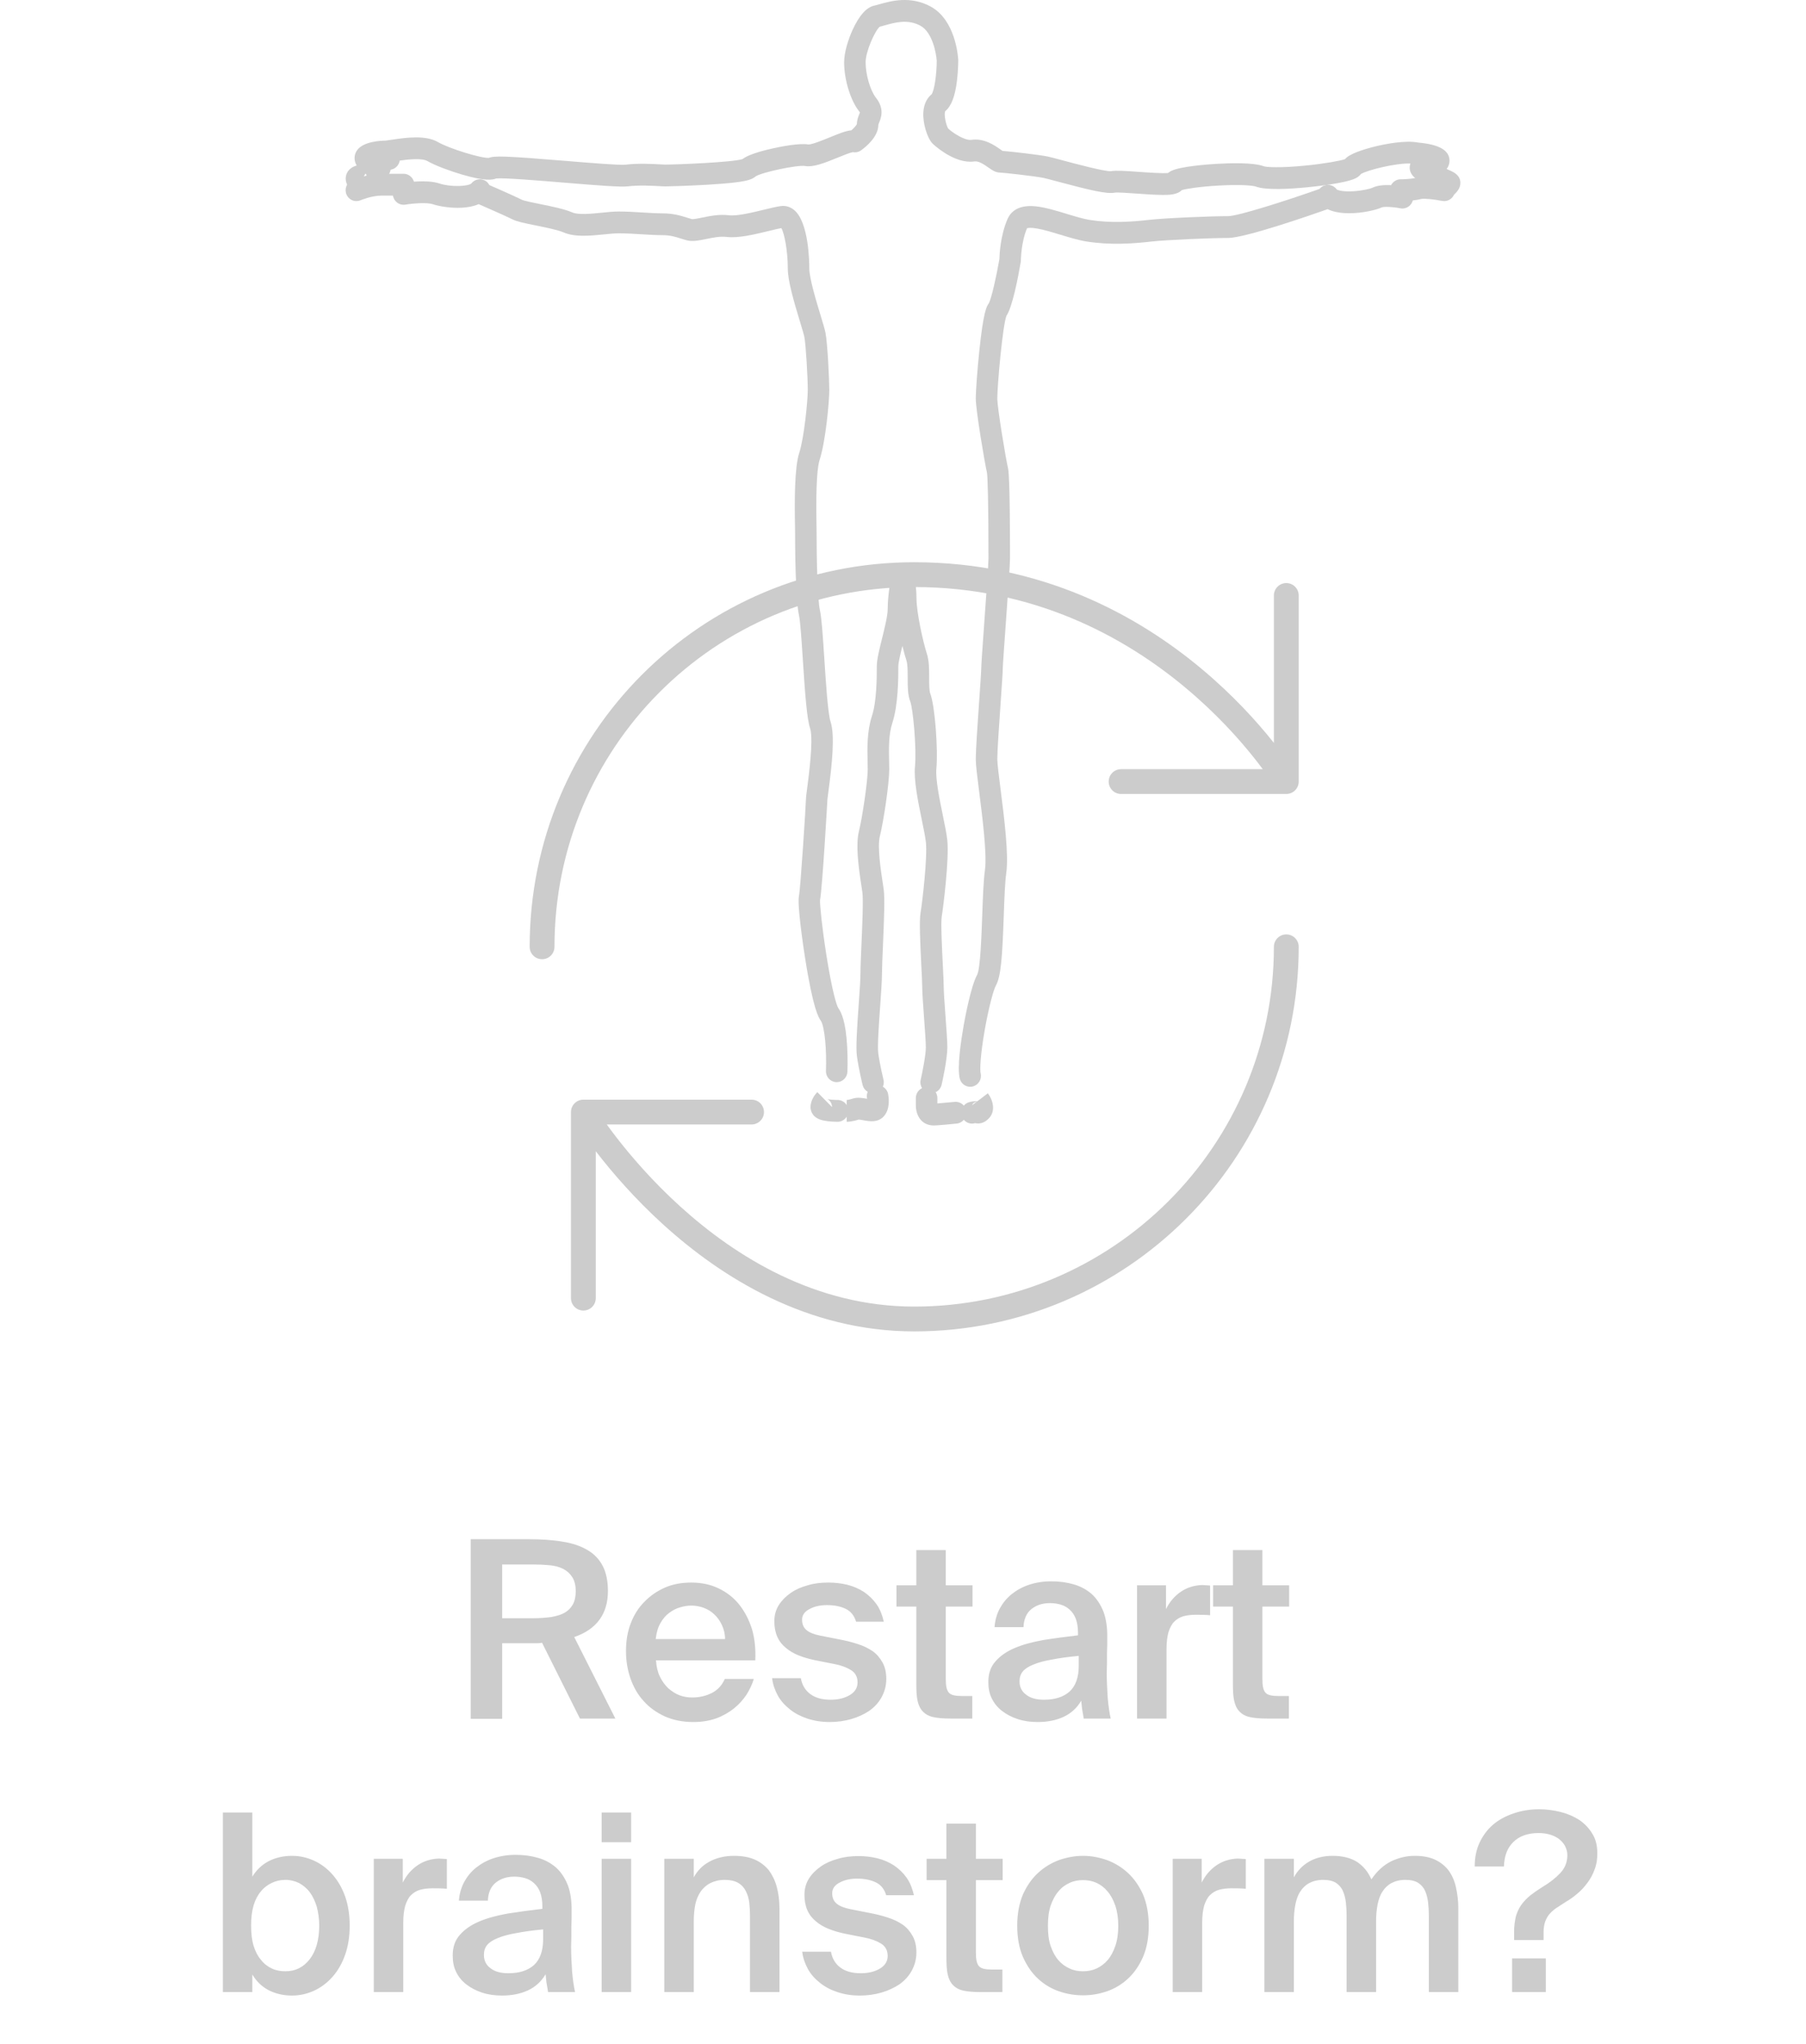 <svg width="350" height="396" viewBox="0 0 350 396" fill="none" xmlns="http://www.w3.org/2000/svg">
<path d="M105.047 318.312L112.391 333H119.255L111.287 317.208C115.607 315.72 117.815 312.744 117.815 308.28C117.815 306.36 117.479 304.728 116.807 303.432C116.135 302.136 115.175 301.128 113.879 300.36C112.583 299.592 110.951 299.016 109.031 298.728C107.111 298.392 104.855 298.248 102.311 298.248H91.223V333.048H97.319V318.408H103.223H104.135C104.423 318.408 104.759 318.36 105.047 318.312ZM97.319 303.144H103.175C104.327 303.144 105.431 303.192 106.487 303.288C107.543 303.384 108.407 303.624 109.175 304.008C109.895 304.392 110.471 304.92 110.903 305.592C111.335 306.264 111.575 307.176 111.575 308.328C111.575 309.384 111.383 310.248 110.999 310.92C110.615 311.592 110.087 312.12 109.415 312.504C108.743 312.888 107.879 313.128 106.871 313.32C105.815 313.464 104.663 313.56 103.367 313.56H97.319V303.144ZM127.124 321.72H146.372C146.468 319.56 146.276 317.544 145.748 315.72C145.172 313.896 144.356 312.312 143.3 310.968C142.244 309.624 140.9 308.568 139.316 307.8C137.732 307.032 135.956 306.648 133.988 306.648C132.164 306.648 130.436 306.936 128.9 307.608C127.364 308.28 126.02 309.192 124.868 310.392C123.716 311.544 122.852 312.936 122.228 314.568C121.604 316.2 121.316 317.976 121.316 319.944C121.316 321.768 121.604 323.544 122.18 325.224C122.756 326.856 123.572 328.344 124.724 329.592C125.828 330.84 127.172 331.8 128.804 332.568C130.436 333.288 132.26 333.672 134.372 333.672C136.004 333.672 137.492 333.432 138.836 332.952C140.132 332.472 141.284 331.8 142.244 331.032C143.204 330.264 144.02 329.352 144.692 328.344C145.316 327.336 145.796 326.328 146.084 325.32H140.468C139.94 326.52 139.124 327.432 138.02 328.008C136.916 328.584 135.62 328.92 134.132 328.92C133.268 328.92 132.452 328.776 131.684 328.488C130.916 328.2 130.196 327.72 129.524 327.144C128.852 326.52 128.324 325.752 127.892 324.888C127.46 324.024 127.22 322.968 127.124 321.72ZM133.988 311.112C134.804 311.112 135.62 311.256 136.388 311.544C137.156 311.832 137.876 312.264 138.452 312.84C139.028 313.368 139.508 314.04 139.892 314.856C140.276 315.672 140.516 316.584 140.516 317.592H127.076C127.22 316.344 127.508 315.336 127.988 314.52C128.468 313.656 129.044 312.984 129.716 312.504C130.388 312.024 131.06 311.64 131.828 311.448C132.596 311.208 133.316 311.112 133.988 311.112ZM165.905 314.232H171.281C170.993 312.984 170.561 311.832 169.889 310.872C169.217 309.912 168.401 309.144 167.441 308.472C166.481 307.848 165.377 307.368 164.225 307.08C163.025 306.792 161.825 306.648 160.577 306.648C159.137 306.648 157.793 306.792 156.545 307.176C155.297 307.512 154.193 307.992 153.233 308.664C152.273 309.336 151.505 310.104 150.929 311.016C150.353 311.928 150.065 312.984 150.065 314.136C150.065 315.288 150.257 316.296 150.641 317.16C151.025 318.024 151.601 318.744 152.321 319.32C152.993 319.896 153.809 320.376 154.769 320.76C155.729 321.144 156.737 321.432 157.841 321.672L161.729 322.44C162.977 322.68 164.033 323.064 164.897 323.592C165.761 324.12 166.193 324.936 166.193 325.992C166.193 327.048 165.665 327.864 164.705 328.44C163.745 329.016 162.497 329.352 161.009 329.352C159.281 329.352 157.985 328.968 157.025 328.248C156.065 327.528 155.441 326.52 155.201 325.176H149.633C149.777 326.376 150.161 327.48 150.737 328.536C151.313 329.592 152.129 330.456 153.089 331.224C154.049 331.992 155.153 332.568 156.449 333C157.745 333.432 159.185 333.672 160.817 333.672C162.257 333.672 163.649 333.48 164.993 333.096C166.289 332.712 167.441 332.184 168.449 331.512C169.457 330.792 170.273 329.928 170.849 328.872C171.425 327.816 171.761 326.664 171.761 325.32C171.761 324.072 171.521 323.016 171.041 322.152C170.561 321.288 169.937 320.52 169.121 319.944C168.257 319.368 167.297 318.888 166.193 318.552C165.041 318.168 163.841 317.88 162.545 317.64L158.897 316.92C157.745 316.68 156.881 316.344 156.305 315.864C155.729 315.384 155.441 314.712 155.441 313.848C155.441 312.984 155.921 312.264 156.881 311.784C157.841 311.256 158.993 311.016 160.241 311.016C161.681 311.016 162.881 311.256 163.889 311.736C164.897 312.216 165.569 313.08 165.905 314.232ZM177.579 300.36V307.176H173.739V311.304H177.579V326.232C177.579 327.576 177.627 328.68 177.819 329.544C178.011 330.408 178.347 331.128 178.827 331.608C179.307 332.136 179.979 332.52 180.843 332.712C181.707 332.904 182.811 333 184.203 333H188.427V328.632H186.363C185.115 328.632 184.299 328.44 183.915 328.008C183.483 327.576 183.291 326.712 183.291 325.368V311.304H188.475V307.176H183.291V300.36H177.579ZM209.059 320.856V322.824C209.059 325.032 208.435 326.712 207.283 327.768C206.083 328.824 204.451 329.352 202.339 329.352C200.899 329.352 199.747 329.064 198.883 328.392C198.019 327.768 197.587 326.904 197.587 325.8C197.587 325.032 197.779 324.408 198.211 323.88C198.643 323.352 199.315 322.92 200.275 322.536C201.187 322.152 202.387 321.816 203.827 321.576C205.267 321.288 206.995 321.048 209.059 320.856ZM201.091 333.672C203.011 333.672 204.691 333.336 206.131 332.664C207.571 331.992 208.723 330.936 209.539 329.544C209.635 330.408 209.683 331.08 209.779 331.56C209.875 331.992 209.923 332.472 210.019 333H215.251C215.011 331.944 214.819 330.6 214.675 329.016C214.579 327.432 214.483 325.8 214.483 324.168C214.483 323.592 214.531 323.016 214.531 322.344C214.531 321.672 214.531 321.048 214.531 320.424C214.531 319.848 214.579 319.272 214.579 318.744C214.579 318.264 214.579 317.832 214.579 317.496C214.627 315.48 214.387 313.752 213.859 312.312C213.283 310.872 212.515 309.72 211.555 308.856C210.547 307.992 209.395 307.368 208.051 306.984C206.707 306.6 205.267 306.408 203.731 306.408C202.147 306.408 200.707 306.648 199.411 307.08C198.115 307.512 197.011 308.136 196.051 308.904C195.091 309.672 194.323 310.632 193.747 311.688C193.171 312.792 192.835 313.992 192.739 315.288H198.355C198.403 313.752 198.931 312.552 199.891 311.784C200.851 311.016 202.051 310.632 203.491 310.632C204.211 310.632 204.883 310.728 205.555 310.92C206.227 311.112 206.803 311.448 207.283 311.88C207.763 312.312 208.195 312.888 208.483 313.656C208.771 314.424 208.915 315.336 208.915 316.392V316.872C206.515 317.16 204.307 317.448 202.195 317.784C200.083 318.168 198.259 318.648 196.675 319.32C195.091 319.992 193.843 320.856 192.931 321.912C191.971 322.968 191.539 324.312 191.539 325.896C191.539 327.096 191.731 328.152 192.211 329.112C192.691 330.072 193.315 330.84 194.179 331.512C195.043 332.184 196.051 332.712 197.203 333.096C198.355 333.48 199.651 333.672 201.091 333.672ZM234.516 312.984V307.224C234.276 307.224 234.036 307.176 233.748 307.176C233.46 307.176 233.22 307.128 232.98 307.128C231.444 307.176 230.052 307.608 228.852 308.424C227.652 309.24 226.692 310.344 225.972 311.784V307.176H220.355V333H226.068V319.464C226.068 318.216 226.212 317.112 226.452 316.248C226.74 315.384 227.076 314.712 227.556 314.232C228.036 313.752 228.66 313.368 229.332 313.176C230.052 312.984 230.868 312.888 231.732 312.888C232.596 312.888 233.556 312.888 234.516 312.984ZM238.938 300.36V307.176H235.098V311.304H238.938V326.232C238.938 327.576 238.986 328.68 239.178 329.544C239.37 330.408 239.706 331.128 240.186 331.608C240.666 332.136 241.338 332.52 242.202 332.712C243.066 332.904 244.17 333 245.562 333H249.786V328.632H247.722C246.474 328.632 245.658 328.44 245.274 328.008C244.842 327.576 244.65 326.712 244.65 325.368V311.304H249.834V307.176H244.65V300.36H238.938ZM48.665 373.088C48.665 371.648 48.809 370.352 49.145 369.2C49.481 368.096 49.961 367.184 50.585 366.464C51.161 365.744 51.881 365.216 52.697 364.832C53.513 364.448 54.377 364.256 55.337 364.256C56.297 364.256 57.161 364.496 57.977 364.88C58.745 365.312 59.465 365.888 60.041 366.656C60.617 367.424 61.049 368.384 61.385 369.44C61.673 370.544 61.865 371.744 61.865 373.088C61.865 375.872 61.241 378.032 60.041 379.616C58.793 381.2 57.257 381.968 55.337 381.968C54.377 381.968 53.513 381.824 52.697 381.44C51.881 381.056 51.161 380.528 50.585 379.76C49.961 379.04 49.481 378.128 49.145 377.024C48.809 375.92 48.665 374.624 48.665 373.088ZM48.905 351.2H43.193V386H48.905V382.592C49.673 383.888 50.681 384.896 52.025 385.616C53.321 386.288 54.857 386.672 56.585 386.672C58.121 386.672 59.561 386.336 60.905 385.712C62.249 385.088 63.449 384.176 64.457 383.024C65.513 381.824 66.329 380.384 66.905 378.704C67.481 377.072 67.769 375.2 67.769 373.088C67.769 371.072 67.481 369.2 66.905 367.52C66.329 365.888 65.513 364.448 64.457 363.248C63.449 362.096 62.249 361.184 60.905 360.56C59.561 359.936 58.121 359.6 56.585 359.6C54.857 359.6 53.321 359.984 52.025 360.656C50.681 361.376 49.673 362.384 48.905 363.632V351.2ZM86.601 365.984V360.224C86.361 360.224 86.121 360.176 85.833 360.176C85.545 360.176 85.305 360.128 85.065 360.128C83.529 360.176 82.137 360.608 80.937 361.424C79.737 362.24 78.777 363.344 78.057 364.784V360.176H72.441V386H78.153V372.464C78.153 371.216 78.297 370.112 78.537 369.248C78.825 368.384 79.161 367.712 79.641 367.232C80.121 366.752 80.745 366.368 81.417 366.176C82.137 365.984 82.953 365.888 83.817 365.888C84.681 365.888 85.641 365.888 86.601 365.984ZM105.255 373.856V375.824C105.255 378.032 104.631 379.712 103.479 380.768C102.279 381.824 100.647 382.352 98.535 382.352C97.095 382.352 95.943 382.064 95.079 381.392C94.215 380.768 93.783 379.904 93.783 378.8C93.783 378.032 93.975 377.408 94.407 376.88C94.839 376.352 95.511 375.92 96.471 375.536C97.383 375.152 98.583 374.816 100.023 374.576C101.463 374.288 103.191 374.048 105.255 373.856ZM97.287 386.672C99.207 386.672 100.887 386.336 102.327 385.664C103.767 384.992 104.919 383.936 105.735 382.544C105.831 383.408 105.879 384.08 105.975 384.56C106.071 384.992 106.119 385.472 106.215 386H111.447C111.207 384.944 111.015 383.6 110.871 382.016C110.775 380.432 110.679 378.8 110.679 377.168C110.679 376.592 110.727 376.016 110.727 375.344C110.727 374.672 110.727 374.048 110.727 373.424C110.727 372.848 110.775 372.272 110.775 371.744C110.775 371.264 110.775 370.832 110.775 370.496C110.823 368.48 110.583 366.752 110.055 365.312C109.479 363.872 108.711 362.72 107.751 361.856C106.743 360.992 105.591 360.368 104.247 359.984C102.903 359.6 101.463 359.408 99.927 359.408C98.343 359.408 96.903 359.648 95.607 360.08C94.311 360.512 93.207 361.136 92.247 361.904C91.287 362.672 90.519 363.632 89.943 364.688C89.367 365.792 89.031 366.992 88.935 368.288H94.551C94.599 366.752 95.127 365.552 96.087 364.784C97.047 364.016 98.247 363.632 99.687 363.632C100.407 363.632 101.079 363.728 101.751 363.92C102.423 364.112 102.999 364.448 103.479 364.88C103.959 365.312 104.391 365.888 104.679 366.656C104.967 367.424 105.111 368.336 105.111 369.392V369.872C102.711 370.16 100.503 370.448 98.391 370.784C96.279 371.168 94.455 371.648 92.871 372.32C91.287 372.992 90.039 373.856 89.127 374.912C88.167 375.968 87.735 377.312 87.735 378.896C87.735 380.096 87.927 381.152 88.407 382.112C88.887 383.072 89.511 383.84 90.375 384.512C91.239 385.184 92.247 385.712 93.399 386.096C94.551 386.48 95.847 386.672 97.287 386.672ZM122.311 351.2H116.599V356.96H122.311V351.2ZM122.311 360.176H116.599V386H122.311V360.176ZM134.451 363.776V360.176H128.739V386H134.451V372.272C134.451 371.12 134.547 370.064 134.739 369.056C134.931 368.096 135.315 367.232 135.795 366.512C136.275 365.84 136.899 365.264 137.667 364.88C138.435 364.496 139.347 364.256 140.451 364.256C141.507 364.256 142.371 364.448 143.043 364.832C143.715 365.216 144.195 365.744 144.531 366.416C144.867 367.088 145.107 367.808 145.203 368.624C145.299 369.488 145.347 370.304 145.347 371.168V386H151.059V369.776C151.059 368.24 150.867 366.848 150.531 365.6C150.195 364.352 149.667 363.296 148.995 362.384C148.275 361.52 147.363 360.8 146.259 360.32C145.155 359.84 143.811 359.6 142.275 359.6C140.451 359.6 138.867 359.984 137.523 360.704C136.179 361.424 135.171 362.432 134.451 363.776ZM171.741 367.232H177.117C176.829 365.984 176.397 364.832 175.725 363.872C175.053 362.912 174.237 362.144 173.277 361.472C172.317 360.848 171.213 360.368 170.061 360.08C168.861 359.792 167.661 359.648 166.413 359.648C164.973 359.648 163.629 359.792 162.381 360.176C161.133 360.512 160.029 360.992 159.069 361.664C158.109 362.336 157.341 363.104 156.765 364.016C156.189 364.928 155.901 365.984 155.901 367.136C155.901 368.288 156.093 369.296 156.477 370.16C156.861 371.024 157.437 371.744 158.157 372.32C158.829 372.896 159.645 373.376 160.605 373.76C161.565 374.144 162.573 374.432 163.677 374.672L167.565 375.44C168.813 375.68 169.869 376.064 170.733 376.592C171.597 377.12 172.029 377.936 172.029 378.992C172.029 380.048 171.501 380.864 170.541 381.44C169.581 382.016 168.333 382.352 166.845 382.352C165.117 382.352 163.821 381.968 162.861 381.248C161.901 380.528 161.277 379.52 161.037 378.176H155.469C155.613 379.376 155.997 380.48 156.573 381.536C157.149 382.592 157.965 383.456 158.925 384.224C159.885 384.992 160.989 385.568 162.285 386C163.581 386.432 165.021 386.672 166.653 386.672C168.093 386.672 169.485 386.48 170.829 386.096C172.125 385.712 173.277 385.184 174.285 384.512C175.293 383.792 176.109 382.928 176.685 381.872C177.261 380.816 177.597 379.664 177.597 378.32C177.597 377.072 177.357 376.016 176.877 375.152C176.397 374.288 175.773 373.52 174.957 372.944C174.093 372.368 173.133 371.888 172.029 371.552C170.877 371.168 169.677 370.88 168.381 370.64L164.733 369.92C163.581 369.68 162.717 369.344 162.141 368.864C161.565 368.384 161.277 367.712 161.277 366.848C161.277 365.984 161.757 365.264 162.717 364.784C163.677 364.256 164.829 364.016 166.077 364.016C167.517 364.016 168.717 364.256 169.725 364.736C170.733 365.216 171.405 366.08 171.741 367.232ZM183.415 353.36V360.176H179.575V364.304H183.415V379.232C183.415 380.576 183.463 381.68 183.655 382.544C183.847 383.408 184.183 384.128 184.663 384.608C185.143 385.136 185.815 385.52 186.679 385.712C187.543 385.904 188.647 386 190.039 386H194.263V381.632H192.199C190.951 381.632 190.135 381.44 189.751 381.008C189.319 380.576 189.127 379.712 189.127 378.368V364.304H194.311V360.176H189.127V353.36H183.415ZM203.087 373.136C203.087 371.696 203.231 370.4 203.615 369.248C203.999 368.144 204.479 367.232 205.103 366.512C205.727 365.744 206.447 365.216 207.311 364.832C208.127 364.448 208.991 364.304 209.903 364.304C210.767 364.304 211.631 364.448 212.495 364.832C213.311 365.216 214.031 365.744 214.655 366.512C215.279 367.232 215.759 368.144 216.143 369.248C216.527 370.4 216.719 371.696 216.719 373.136C216.719 374.672 216.527 375.968 216.143 377.072C215.759 378.176 215.279 379.088 214.655 379.808C214.031 380.528 213.311 381.056 212.495 381.44C211.631 381.824 210.767 381.968 209.903 381.968C208.991 381.968 208.127 381.824 207.311 381.44C206.447 381.056 205.727 380.528 205.103 379.808C204.479 379.088 203.999 378.176 203.615 377.072C203.231 375.968 203.087 374.672 203.087 373.136ZM209.903 359.6C208.319 359.6 206.783 359.888 205.247 360.416C203.711 360.992 202.367 361.808 201.167 362.912C199.967 364.016 199.007 365.408 198.239 367.088C197.519 368.816 197.135 370.832 197.135 373.136C197.135 375.488 197.519 377.504 198.239 379.184C199.007 380.912 199.967 382.304 201.167 383.408C202.367 384.512 203.711 385.328 205.247 385.856C206.783 386.384 208.319 386.624 209.903 386.624C211.439 386.624 212.975 386.384 214.511 385.856C216.047 385.328 217.391 384.512 218.591 383.408C219.791 382.304 220.751 380.912 221.519 379.184C222.239 377.504 222.623 375.488 222.623 373.136C222.623 370.832 222.239 368.816 221.519 367.088C220.751 365.408 219.791 364.016 218.591 362.912C217.391 361.808 216.047 360.992 214.511 360.416C212.975 359.888 211.439 359.6 209.903 359.6ZM241.43 365.984V360.224C241.19 360.224 240.95 360.176 240.662 360.176C240.374 360.176 240.134 360.128 239.894 360.128C238.358 360.176 236.966 360.608 235.766 361.424C234.566 362.24 233.606 363.344 232.886 364.784V360.176H227.27V386H232.982V372.464C232.982 371.216 233.126 370.112 233.366 369.248C233.654 368.384 233.99 367.712 234.47 367.232C234.95 366.752 235.574 366.368 236.246 366.176C236.966 365.984 237.782 365.888 238.646 365.888C239.51 365.888 240.47 365.888 241.43 365.984ZM250.748 386V372.272C250.748 371.12 250.844 370.064 251.036 369.056C251.228 368.096 251.516 367.232 251.996 366.512C252.428 365.84 253.004 365.264 253.724 364.88C254.444 364.496 255.356 364.256 256.412 364.256C257.468 364.256 258.284 364.448 258.908 364.832C259.484 365.216 259.964 365.744 260.252 366.416C260.54 367.088 260.732 367.808 260.828 368.624C260.924 369.488 260.972 370.304 260.972 371.168V386H266.684V372.272C266.684 371.12 266.78 370.064 266.972 369.056C267.164 368.096 267.452 367.232 267.932 366.512C268.364 365.84 268.94 365.264 269.66 364.88C270.38 364.496 271.292 364.256 272.348 364.256C273.404 364.256 274.22 364.448 274.844 364.832C275.42 365.216 275.9 365.744 276.188 366.416C276.476 367.088 276.668 367.808 276.764 368.624C276.86 369.488 276.908 370.304 276.908 371.168V386H282.62V369.776C282.62 368.24 282.428 366.848 282.14 365.6C281.852 364.352 281.372 363.296 280.7 362.384C280.028 361.52 279.116 360.8 278.06 360.32C277.004 359.84 275.708 359.6 274.172 359.6C272.54 359.6 271.052 359.984 269.612 360.656C268.172 361.376 266.876 362.528 265.772 364.16C265.148 362.72 264.236 361.616 263.036 360.8C261.836 360.032 260.252 359.6 258.236 359.6C256.508 359.6 254.972 359.984 253.724 360.704C252.476 361.424 251.468 362.432 250.748 363.776V360.176H245.036V386H250.748ZM298.279 350.576C296.455 350.576 294.823 350.864 293.287 351.392C291.751 351.92 290.407 352.64 289.303 353.6C288.199 354.56 287.335 355.76 286.711 357.104C286.087 358.448 285.799 359.984 285.799 361.664H291.463C291.511 359.696 292.087 358.112 293.239 356.96C294.391 355.808 296.023 355.184 298.183 355.184C298.951 355.184 299.671 355.28 300.343 355.472C301.015 355.664 301.591 355.952 302.071 356.288C302.551 356.672 302.983 357.104 303.271 357.632C303.559 358.208 303.751 358.784 303.751 359.456C303.751 360.848 303.271 362 302.359 362.96C301.447 363.92 300.295 364.832 298.903 365.648C297.991 366.224 297.223 366.752 296.551 367.28C295.879 367.856 295.303 368.432 294.823 369.104C294.343 369.776 294.007 370.544 293.767 371.36C293.575 372.224 293.431 373.184 293.431 374.288V375.92H299.143V374.432C299.143 373.664 299.239 372.992 299.431 372.416C299.623 371.888 299.863 371.408 300.199 370.976C300.583 370.544 301.015 370.112 301.591 369.728C302.167 369.344 302.791 368.96 303.511 368.48C304.279 368.048 304.999 367.52 305.719 366.896C306.439 366.32 307.063 365.6 307.639 364.832C308.215 364.064 308.695 363.2 309.031 362.24C309.415 361.28 309.559 360.272 309.559 359.12C309.559 357.68 309.271 356.384 308.599 355.328C307.975 354.272 307.111 353.36 306.055 352.64C304.999 351.968 303.799 351.44 302.455 351.104C301.111 350.768 299.719 350.576 298.279 350.576ZM293.047 386H299.575V379.472H293.047V386Z" fill="#CCCCCC"/>
<path d="M261.458 41.32C259.087 41.32 256.73 40.791 255.619 39.104C254.981 38.134 255.239 36.822 256.198 36.175C257.138 35.539 258.4 35.781 259.051 36.706C259.266 36.854 260.239 37.189 262.337 37.054C264.176 36.935 265.632 36.543 265.928 36.4C267.826 35.438 271.204 36.018 272.194 36.219C273.323 36.447 274.055 37.561 273.83 38.705C273.605 39.849 272.508 40.59 271.379 40.363C269.993 40.084 268.249 40 267.781 40.186C266.891 40.629 264.166 41.32 261.458 41.32Z" fill="#CCCCCC"/>
<path d="M188.019 210.585C187.085 210.585 186.235 209.945 185.998 208.984C185.459 206.802 186.245 201.596 186.76 198.687C186.983 197.426 188.161 191.03 189.378 188.87C189.99 187.669 190.22 181.181 190.358 177.306C190.48 173.864 190.597 170.616 190.883 168.57C191.307 165.568 190.376 158.241 189.759 153.392C189.378 150.388 189.103 148.218 189.103 147.104C189.103 145.358 189.458 140.245 189.77 135.735C189.961 132.984 190.158 130.139 190.158 129.622C190.158 128.937 190.376 125.871 190.762 120.511C191.12 115.523 191.567 109.315 191.567 108.215C191.567 97.175 191.409 92.358 191.27 91.574C190.887 89.985 189.103 79.532 189.103 77.175C189.103 75.969 189.378 71.957 189.775 68.125C190.582 60.306 191.223 59.336 191.614 58.806C192.107 57.963 193.069 53.736 193.681 50.218C193.701 49.317 193.87 45.611 195.265 42.423C195.845 41.099 197.273 39.602 200.782 39.987C202.606 40.187 204.714 40.827 206.753 41.448C208.411 41.951 209.976 42.428 211.212 42.621C215.393 43.273 219.332 42.981 222.631 42.609C225.894 42.242 234.721 41.882 237.996 41.882C239.937 41.882 249.464 38.821 255.612 36.649C256.699 36.265 257.888 36.847 258.266 37.949C258.645 39.051 258.071 40.256 256.984 40.64C254.401 41.552 241.347 46.109 237.996 46.109C234.883 46.109 226.178 46.463 223.093 46.809C219.522 47.211 215.243 47.524 210.58 46.797C209.057 46.561 207.278 46.018 205.558 45.496C204.012 45.026 202.415 44.541 201.093 44.301C199.744 44.056 199.205 44.166 199.042 44.22C197.881 46.932 197.848 50.384 197.848 50.418C197.848 50.539 197.838 50.66 197.818 50.779C197.273 53.954 196.2 59.452 195.053 61.197C194.308 63.019 193.274 74.751 193.274 77.176C193.274 79.059 194.967 89.128 195.323 90.578C195.437 91.038 195.737 92.258 195.737 108.216C195.737 109.381 195.398 114.174 194.922 120.82C194.645 124.681 194.33 129.059 194.33 129.623C194.33 130.257 194.186 132.365 193.931 136.033C193.638 140.253 193.274 145.508 193.274 147.106C193.274 147.947 193.578 150.331 193.898 152.853C194.62 158.532 195.517 165.599 195.013 169.167C194.757 170.989 194.645 174.131 194.526 177.456C194.248 185.292 194.006 189.178 192.999 190.966C192.546 191.771 191.624 195.158 190.865 199.434C189.975 204.458 189.888 207.328 190.045 207.958C190.323 209.091 189.644 210.237 188.527 210.521C188.356 210.565 188.186 210.585 188.019 210.585ZM191.273 91.593C191.273 91.596 191.275 91.599 191.277 91.603C191.277 91.599 191.275 91.596 191.273 91.593ZM194.968 61.317C194.968 61.318 194.967 61.318 194.967 61.32C194.967 61.318 194.968 61.317 194.968 61.317ZM191.632 58.783C191.63 58.785 191.63 58.786 191.629 58.788C191.629 58.786 191.63 58.785 191.632 58.783Z" fill="#CCCCCC"/>
<path d="M188.37 217.718C187.498 217.718 186.685 217.159 186.393 216.273C186.029 215.166 186.62 213.969 187.712 213.601C188.399 213.369 188.934 213.357 189.376 213.415L191.447 211.841C192.512 213.281 192.974 215.355 191.605 216.743C190.585 217.777 189.624 217.76 188.966 217.63C188.769 217.689 188.567 217.718 188.37 217.718ZM188.647 213.763C188.522 213.893 188.437 214.033 188.38 214.169L189.271 213.491C189.017 213.54 188.782 213.645 188.647 213.763Z" fill="#CCCCCC"/>
<path d="M180.982 218.078C178.569 218.078 177.49 216.121 177.49 214.182V212.756C177.49 211.59 178.424 210.643 179.574 210.643C180.725 210.643 181.659 211.59 181.659 212.756V213.814C182.474 213.751 183.828 213.626 184.998 213.508C186.145 213.391 187.166 214.238 187.279 215.399C187.394 216.561 186.559 217.597 185.413 217.712C184.563 217.796 181.732 218.078 180.982 218.078Z" fill="#CCCCCC"/>
<path d="M169.19 211.832C168.256 211.832 167.406 211.192 167.169 210.232C167.139 210.112 166.435 207.242 166.072 204.667C165.845 203.055 166.06 199.651 166.415 194.639C166.589 192.185 166.754 189.866 166.754 188.669C166.754 187.483 166.842 185.464 166.944 183.127C167.106 179.413 167.327 174.329 167.127 172.912C167.079 172.573 167.019 172.172 166.951 171.728C166.347 167.774 165.812 163.692 166.465 161.042C167.121 158.386 168.163 151.379 168.163 149.066C168.163 148.627 168.151 148.121 168.138 147.587C168.079 145.114 167.999 141.727 168.973 138.764C169.922 135.879 169.922 131.119 169.922 129.086C169.922 127.832 170.387 125.949 170.927 123.768C171.446 121.671 172.034 119.294 172.034 118.025C172.034 114.974 172.756 111.642 172.788 111.5C172.953 110.748 173.51 110.146 174.24 109.93C174.971 109.715 175.759 109.92 176.296 110.464C176.896 111.073 177.61 112.506 177.61 115.883C177.61 118.723 178.927 124.539 179.614 126.631C180.073 128.028 180.073 129.721 180.073 131.357C180.073 132.468 180.073 133.849 180.276 134.363C181.205 136.717 181.817 145.412 181.47 148.916C181.271 150.922 182.077 154.847 182.722 157.999C183.111 159.894 183.446 161.53 183.579 162.744C183.984 166.444 182.794 175.857 182.507 177.596C182.307 178.813 182.567 183.999 182.722 187.097C182.815 188.95 182.889 190.413 182.889 191.164C182.889 192.156 183.066 194.565 183.236 196.894C183.419 199.411 183.594 201.789 183.594 202.937C183.594 205.251 182.599 209.693 182.485 210.191C182.227 211.327 181.106 212.037 179.986 211.775C178.864 211.513 178.165 210.379 178.424 209.241C178.702 208.016 179.426 204.493 179.426 202.937C179.426 201.944 179.249 199.536 179.079 197.205C178.895 194.688 178.722 192.31 178.722 191.162C178.722 190.518 178.647 189.031 178.562 187.31C178.314 182.358 178.145 178.446 178.399 176.9C178.779 174.593 179.751 166.062 179.439 163.209C179.327 162.193 178.996 160.574 178.644 158.858C177.903 155.244 177.063 151.147 177.325 148.495C177.663 145.064 176.935 137.268 176.408 135.931C175.908 134.662 175.908 133.056 175.908 131.356C175.908 130.115 175.908 128.71 175.662 127.965C175.441 127.292 175.166 126.302 174.884 125.151C174.495 126.721 174.094 128.399 174.094 129.081C174.094 131.319 174.093 136.56 172.931 140.096C172.188 142.359 172.254 145.199 172.308 147.481C172.321 148.042 172.334 148.571 172.334 149.061C172.334 151.771 171.266 159.008 170.512 162.061C170.008 164.105 170.7 168.64 171.072 171.075C171.142 171.538 171.207 171.956 171.256 172.309C171.492 173.986 171.344 177.924 171.111 183.306C171.016 185.498 170.926 187.569 170.926 188.662C170.926 190.011 170.755 192.403 170.577 194.935C170.342 198.244 170.02 202.778 170.202 204.062C170.534 206.419 171.209 209.174 171.216 209.201C171.494 210.333 170.815 211.479 169.698 211.763C169.527 211.812 169.357 211.832 169.19 211.832Z" fill="#CCCCCC"/>
<path d="M164.088 217.369V213.143H164.053C164.058 213.143 164.508 213.124 165.189 212.894C166.164 212.565 167.161 212.747 168.042 212.91C168.037 212.874 168.032 212.839 168.025 212.805C167.8 211.66 168.532 210.553 169.661 210.325C170.789 210.095 171.888 210.844 172.115 211.988C172.248 212.666 172.579 214.99 171.193 216.395C170.032 217.571 168.455 217.282 167.305 217.069C167.02 217.017 166.601 216.939 166.408 216.937C165.15 217.347 164.258 217.369 164.088 217.369Z" fill="#CCCCCC"/>
<path d="M162.329 217.366C162.293 217.366 161.412 217.364 160.515 217.264C159.902 217.195 159.405 217.095 158.998 216.956C157.215 216.355 157.077 214.955 157.077 214.539C157.077 213.066 158.082 211.931 158.391 211.619L161.245 214.512C161.232 213.591 160.602 213.052 160.313 212.947C160.613 213.055 161.644 213.14 162.329 213.14C163.48 213.14 164.413 214.086 164.413 215.253C164.413 216.419 163.48 217.366 162.329 217.366Z" fill="#CCCCCC"/>
<path d="M162.153 209.687C162.123 209.687 162.095 209.687 162.065 209.685C160.915 209.636 160.023 208.653 160.069 207.486C160.223 203.698 159.849 198.88 159.049 197.742C158.684 197.223 157.57 195.644 155.958 185.2C155.702 183.547 154.454 175.243 154.845 173.544C155.142 172.069 156.168 156.189 156.196 154.757C156.198 154.485 156.239 154.159 156.393 153.011C157.258 146.542 157.463 142.558 157.006 141.167C156.371 139.234 156.034 134.661 155.594 127.905C155.354 124.229 155.107 120.426 154.837 119.194C154.138 116.004 154.083 105.748 154.083 102.68C154.083 102.558 154.078 102.313 154.072 101.97C153.978 97.222 153.96 90.581 154.894 87.74C155.831 84.888 156.546 77.637 156.546 75.563C156.546 73.274 156.181 66.787 155.882 65.274C155.796 64.833 155.442 63.674 155.07 62.445C153.76 58.131 152.674 54.37 152.674 52.016C152.674 48.656 152.028 45.255 151.426 44.197C150.752 44.325 149.877 44.537 148.963 44.76C146.192 45.432 143.051 46.196 140.776 45.907C139.577 45.755 138.135 46.051 136.865 46.311C135.454 46.6 134.235 46.85 133.138 46.573C132.721 46.468 132.319 46.34 131.931 46.217C130.879 45.882 129.883 45.566 128.364 45.566C127.111 45.566 125.742 45.481 124.293 45.392C122.827 45.302 121.31 45.209 119.918 45.209C119.129 45.209 118.115 45.311 117.043 45.419C114.407 45.684 111.419 45.983 109.243 45.039C108.123 44.552 105.787 44.08 103.909 43.7C101.528 43.218 100.139 42.926 99.278 42.488C97.94 41.81 93.102 39.708 93.053 39.685C91.995 39.226 91.504 37.983 91.958 36.912C92.411 35.839 93.637 35.343 94.694 35.801C94.897 35.889 99.694 37.975 101.14 38.709C101.578 38.92 103.396 39.287 104.721 39.555C107.002 40.017 109.362 40.493 110.882 41.154C112.073 41.672 114.599 41.418 116.63 41.214C117.808 41.095 118.922 40.984 119.916 40.984C121.433 40.984 123.014 41.082 124.543 41.175C125.927 41.259 127.236 41.34 128.363 41.34C130.52 41.34 131.993 41.809 133.176 42.184C133.513 42.29 133.83 42.392 134.122 42.466C134.435 42.496 135.359 42.307 136.036 42.169C137.542 41.859 139.416 41.475 141.291 41.712C142.817 41.905 145.807 41.178 147.991 40.649C149.283 40.335 150.4 40.064 151.297 39.934C152.263 39.794 153.216 40.09 153.987 40.767C156.706 43.157 156.843 50.557 156.843 52.016C156.843 53.926 158.227 58.48 159.054 61.201C159.511 62.707 159.842 63.794 159.971 64.446C160.378 66.505 160.714 73.552 160.714 75.565C160.714 77.891 159.991 85.603 158.847 89.077C158.475 90.206 158.068 93.346 158.237 101.885C158.243 102.269 158.25 102.543 158.25 102.68C158.25 108.498 158.422 116.074 158.904 118.276C159.244 119.824 159.479 123.44 159.751 127.626C160.043 132.118 160.444 138.268 160.958 139.83C161.833 142.491 161.265 148.009 160.519 153.577C160.444 154.133 160.368 154.708 160.358 154.852C160.359 154.818 160.359 154.791 160.359 154.769C160.359 154.904 159.387 171.964 158.919 174.411C158.872 175.283 159.296 179.585 160.116 184.833C161.228 191.954 162.125 194.791 162.444 195.296C163.059 196.17 163.919 197.918 164.184 202.865C164.319 205.39 164.233 207.571 164.229 207.662C164.188 208.798 163.264 209.687 162.153 209.687Z" fill="#CCCCCC"/>
<path d="M69.067 38.968C68.257 38.968 67.485 38.486 67.148 37.683C66.698 36.612 67.187 35.373 68.242 34.915C68.359 34.864 71.132 33.674 73.991 33.674H78.215C79.365 33.674 80.299 34.621 80.299 35.787C80.299 36.953 79.365 37.9 78.215 37.9H73.991C72.004 37.9 69.901 38.792 69.881 38.801C69.614 38.914 69.339 38.968 69.067 38.968Z" fill="#CCCCCC"/>
<path d="M88.715 40.271C86.73 40.271 84.839 39.894 83.888 39.573C82.778 39.198 80.1 39.394 78.555 39.652C77.419 39.842 76.345 39.064 76.157 37.915C75.968 36.764 76.735 35.677 77.869 35.484C78.659 35.351 82.728 34.727 85.206 35.564C87.295 36.27 90.77 36.14 91.373 35.525C92.092 34.614 93.401 34.47 94.299 35.2C95.198 35.931 95.34 37.264 94.621 38.175C93.352 39.784 90.971 40.271 88.715 40.271Z" fill="#CCCCCC"/>
<path d="M68.693 37.243C67.436 36.479 66.817 35.324 67.036 34.156C67.193 33.321 67.794 32.255 69.774 31.92C70.267 31.837 70.457 31.682 70.804 31.401C71.368 30.943 72.418 30.091 74.142 30.527C75.259 30.81 75.938 31.957 75.658 33.09C75.404 34.119 74.447 34.783 73.433 34.68C73.425 34.687 73.418 34.694 73.41 34.699C72.892 35.12 72.025 35.825 70.459 36.088C70.324 36.11 70.267 36.131 70.266 36.131C70.484 36.055 70.983 35.673 71.124 34.971C71.256 34.32 71.002 33.806 70.834 33.622L68.693 37.243Z" fill="#CCCCCC"/>
<path d="M279.879 38.971C279.743 38.971 279.606 38.957 279.471 38.93C277.87 38.607 275.958 38.426 275.458 38.552C273.847 38.959 271.674 38.971 271.433 38.971C270.282 38.971 269.348 38.024 269.348 36.858C269.348 35.692 270.282 34.745 271.433 34.745C271.919 34.745 273.318 34.696 274.269 34.493C273.875 34.197 273.623 33.895 273.44 33.521C273.152 32.935 273.118 32.281 273.342 31.689C270.577 31.569 265.13 32.921 263.754 33.707C263.501 34.054 263.142 34.34 262.684 34.561C260.668 35.536 254.527 36.175 253.317 36.293C249.854 36.631 245.327 36.883 243.424 36.161C242.844 35.942 240.39 35.707 236.006 35.964C232.433 36.173 229.924 36.576 229.043 36.834C228.095 37.799 226.389 37.781 225.178 37.771C223.771 37.757 222.034 37.634 220.353 37.514C218.757 37.401 216.571 37.245 216.041 37.328C214.554 37.63 211.408 36.907 204.925 35.169C203.694 34.84 202.632 34.554 202.217 34.471C200.513 34.127 194.476 33.459 193.812 33.442C192.945 33.442 192.291 32.982 191.533 32.451C190.754 31.905 189.689 31.158 188.842 31.28C188.58 31.317 188.315 31.336 188.053 31.336C184.375 31.336 180.777 27.866 180.738 27.829C179.683 26.757 178.824 23.887 178.938 21.806C179.041 19.911 179.848 18.852 180.523 18.292C181.052 17.628 181.529 14.553 181.537 11.773C181.435 10.27 180.692 6.266 178.401 5C175.946 3.643 173.41 4.364 171.558 4.892C171.166 5.003 170.819 5.101 170.491 5.177C169.584 5.925 167.756 9.946 167.756 12.065C167.756 14.46 168.657 17.548 169.764 18.951C171.458 21.098 170.736 22.866 170.389 23.715C170.322 23.878 170.221 24.125 170.221 24.195C170.221 26.465 167.888 28.398 166.884 29.125C166.411 29.468 165.824 29.59 165.265 29.478C164.703 29.581 163.299 30.154 162.347 30.543C159.528 31.694 157.56 32.428 156.003 32.166C154.562 31.921 147.791 33.346 146.464 34.162C145.806 34.764 144.757 35.071 142.456 35.35C141.067 35.519 139.223 35.671 136.977 35.801C133.12 36.026 129.274 36.118 128.895 36.118C128.685 36.118 128.382 36.101 127.923 36.075C126.579 36.001 123.785 35.846 121.764 36.101C120.335 36.283 116.105 35.949 109.32 35.389C104.64 35.004 97.636 34.426 96.155 34.58C95.491 34.862 94.037 35.151 89.467 33.802C87.275 33.155 84.367 32.1 82.813 31.199C81.801 30.612 79.183 30.874 77.461 31.116C77.335 31.931 76.744 32.629 75.907 32.842C71.805 33.881 69.496 33.43 68.849 31.461C68.584 30.656 68.715 29.799 69.206 29.108C70.451 27.357 73.946 27.256 74.681 27.254C74.84 27.245 75.346 27.166 75.755 27.102C78.95 26.603 82.553 26.182 84.882 27.533C87.026 28.775 93.237 30.695 94.738 30.594C95.81 30.163 97.894 30.209 109.659 31.179C114.342 31.564 120.173 32.046 121.247 31.909C123.64 31.606 126.574 31.769 128.152 31.857C128.457 31.873 128.802 31.892 128.897 31.892C130.979 31.892 141.862 31.468 143.891 30.832C144.44 30.401 145.831 29.624 149.877 28.73C151.324 28.41 154.874 27.698 156.672 27.992C156.683 27.992 156.697 27.992 156.71 27.992C157.434 27.992 159.611 27.104 160.793 26.62C162.587 25.887 163.908 25.347 165 25.249C165.492 24.815 165.931 24.328 166.056 24.059C166.082 23.212 166.356 22.545 166.539 22.095C166.577 22.001 166.626 21.882 166.656 21.796C166.627 21.749 166.582 21.679 166.509 21.588C164.817 19.445 163.59 15.437 163.59 12.062C163.59 10.081 164.44 7.517 165.235 5.777C166.521 2.967 167.951 1.383 169.489 1.072C169.717 1.026 170.049 0.931 170.432 0.822C172.537 0.223 176.455 -0.891 180.396 1.288C185.148 3.916 185.66 10.811 185.704 11.589C185.705 11.627 185.707 11.666 185.707 11.705C185.707 11.78 185.704 13.548 185.472 15.524C185.107 18.64 184.381 20.552 183.194 21.537C182.891 22.073 183.296 24.159 183.756 24.908C184.563 25.68 186.963 27.284 188.255 27.098C190.722 26.74 192.717 28.141 193.909 28.978C194.027 29.061 194.174 29.164 194.289 29.242C196.038 29.37 201.379 29.992 203.036 30.328C203.576 30.438 204.588 30.709 205.992 31.086C208.201 31.677 214.044 33.246 215.293 33.173C216.233 32.997 217.87 33.102 220.646 33.3C222.412 33.425 225.248 33.628 226.361 33.523C226.547 33.364 226.764 33.226 227.011 33.107C228.838 32.223 234.117 31.848 235.693 31.753C238.274 31.599 242.902 31.453 244.89 32.208C245.445 32.413 248.128 32.561 252.957 32.088C256.786 31.711 259.679 31.163 260.646 30.846C261.168 30.259 261.977 29.847 262.984 29.455C264.001 29.057 265.337 28.655 266.744 28.32C268.356 27.938 272.331 27.119 274.906 27.633C278.946 27.994 280.91 29.147 280.91 31.153C280.91 31.43 280.851 32.11 280.351 32.742C280.645 32.869 280.916 32.989 281.15 33.099C281.757 33.385 283.021 33.981 283.021 35.435C283.021 36.488 282.362 37.155 281.882 37.642C281.848 37.676 281.805 37.72 281.767 37.759C281.637 38.041 281.445 38.293 281.202 38.496C280.825 38.805 280.356 38.971 279.879 38.971ZM281.964 36.858C281.964 36.86 281.964 36.863 281.964 36.865C281.964 36.863 281.964 36.86 281.964 36.858ZM225.639 34.58C225.639 34.581 225.637 34.583 225.637 34.584C225.639 34.583 225.639 34.581 225.639 34.58ZM146.557 34.071L146.556 34.072C146.556 34.072 146.556 34.071 146.557 34.071ZM215.259 33.177C215.253 33.178 215.246 33.18 215.239 33.18C215.246 33.18 215.253 33.178 215.259 33.177ZM264.083 33.067C264.083 33.068 264.081 33.072 264.081 33.073C264.081 33.07 264.081 33.068 264.083 33.067ZM94.814 30.584C94.814 30.585 94.814 30.585 94.814 30.584V30.584ZM164.85 29.345C164.852 29.345 164.853 29.346 164.855 29.346C164.853 29.346 164.852 29.346 164.85 29.345ZM193.834 29.215C193.84 29.215 193.845 29.215 193.852 29.215C193.845 29.216 193.839 29.215 193.834 29.215ZM193.83 29.215C193.832 29.215 193.832 29.215 193.83 29.215C193.832 29.215 193.832 29.215 193.83 29.215ZM170.559 5.122C170.559 5.123 170.559 5.123 170.559 5.122V5.122Z" fill="#CCCCCC"/>
<path fill-rule="evenodd" clip-rule="evenodd" d="M177.167 113.75C138.405 113.75 107.456 144.975 107.456 183.462C107.456 184.789 106.38 185.865 105.052 185.865C103.724 185.865 102.648 184.789 102.648 183.462C102.648 142.333 135.737 108.942 177.167 108.942C201.932 108.942 220.487 119.274 232.803 129.548C238.959 134.684 243.575 139.819 246.657 143.677C246.732 143.771 246.806 143.864 246.879 143.956V115.385C246.879 114.057 247.955 112.981 249.283 112.981C250.61 112.981 251.687 114.057 251.687 115.385V151.442C251.687 152.77 250.61 153.846 249.283 153.846H217.264C215.936 153.846 214.86 152.77 214.86 151.442C214.86 150.115 215.936 149.039 217.264 149.039H244.719C244.195 148.331 243.589 147.539 242.901 146.678C239.977 143.017 235.583 138.128 229.723 133.24C218.007 123.466 200.504 113.75 177.167 113.75ZM249.283 181.058C250.61 181.058 251.687 182.134 251.687 183.462C251.687 224.597 218.303 257.981 177.167 257.981C156.429 257.981 139.848 247.54 128.569 237.309C122.914 232.18 118.538 227.057 115.573 223.214C115.535 223.166 115.498 223.117 115.461 223.069V251.539C115.461 252.866 114.384 253.942 113.057 253.942C111.729 253.942 110.653 252.866 110.653 251.539V215.481C110.653 214.153 111.729 213.077 113.057 213.077H145.653C146.981 213.077 148.057 214.153 148.057 215.481C148.057 216.808 146.981 217.885 145.653 217.885H117.591C118.109 218.601 118.705 219.404 119.379 220.277C122.215 223.953 126.402 228.853 131.799 233.748C142.624 243.566 158.098 253.173 177.167 253.173C215.648 253.173 246.879 221.942 246.879 183.462C246.879 182.134 247.955 181.058 249.283 181.058Z" fill="#CCCCCC"/>
</svg>
